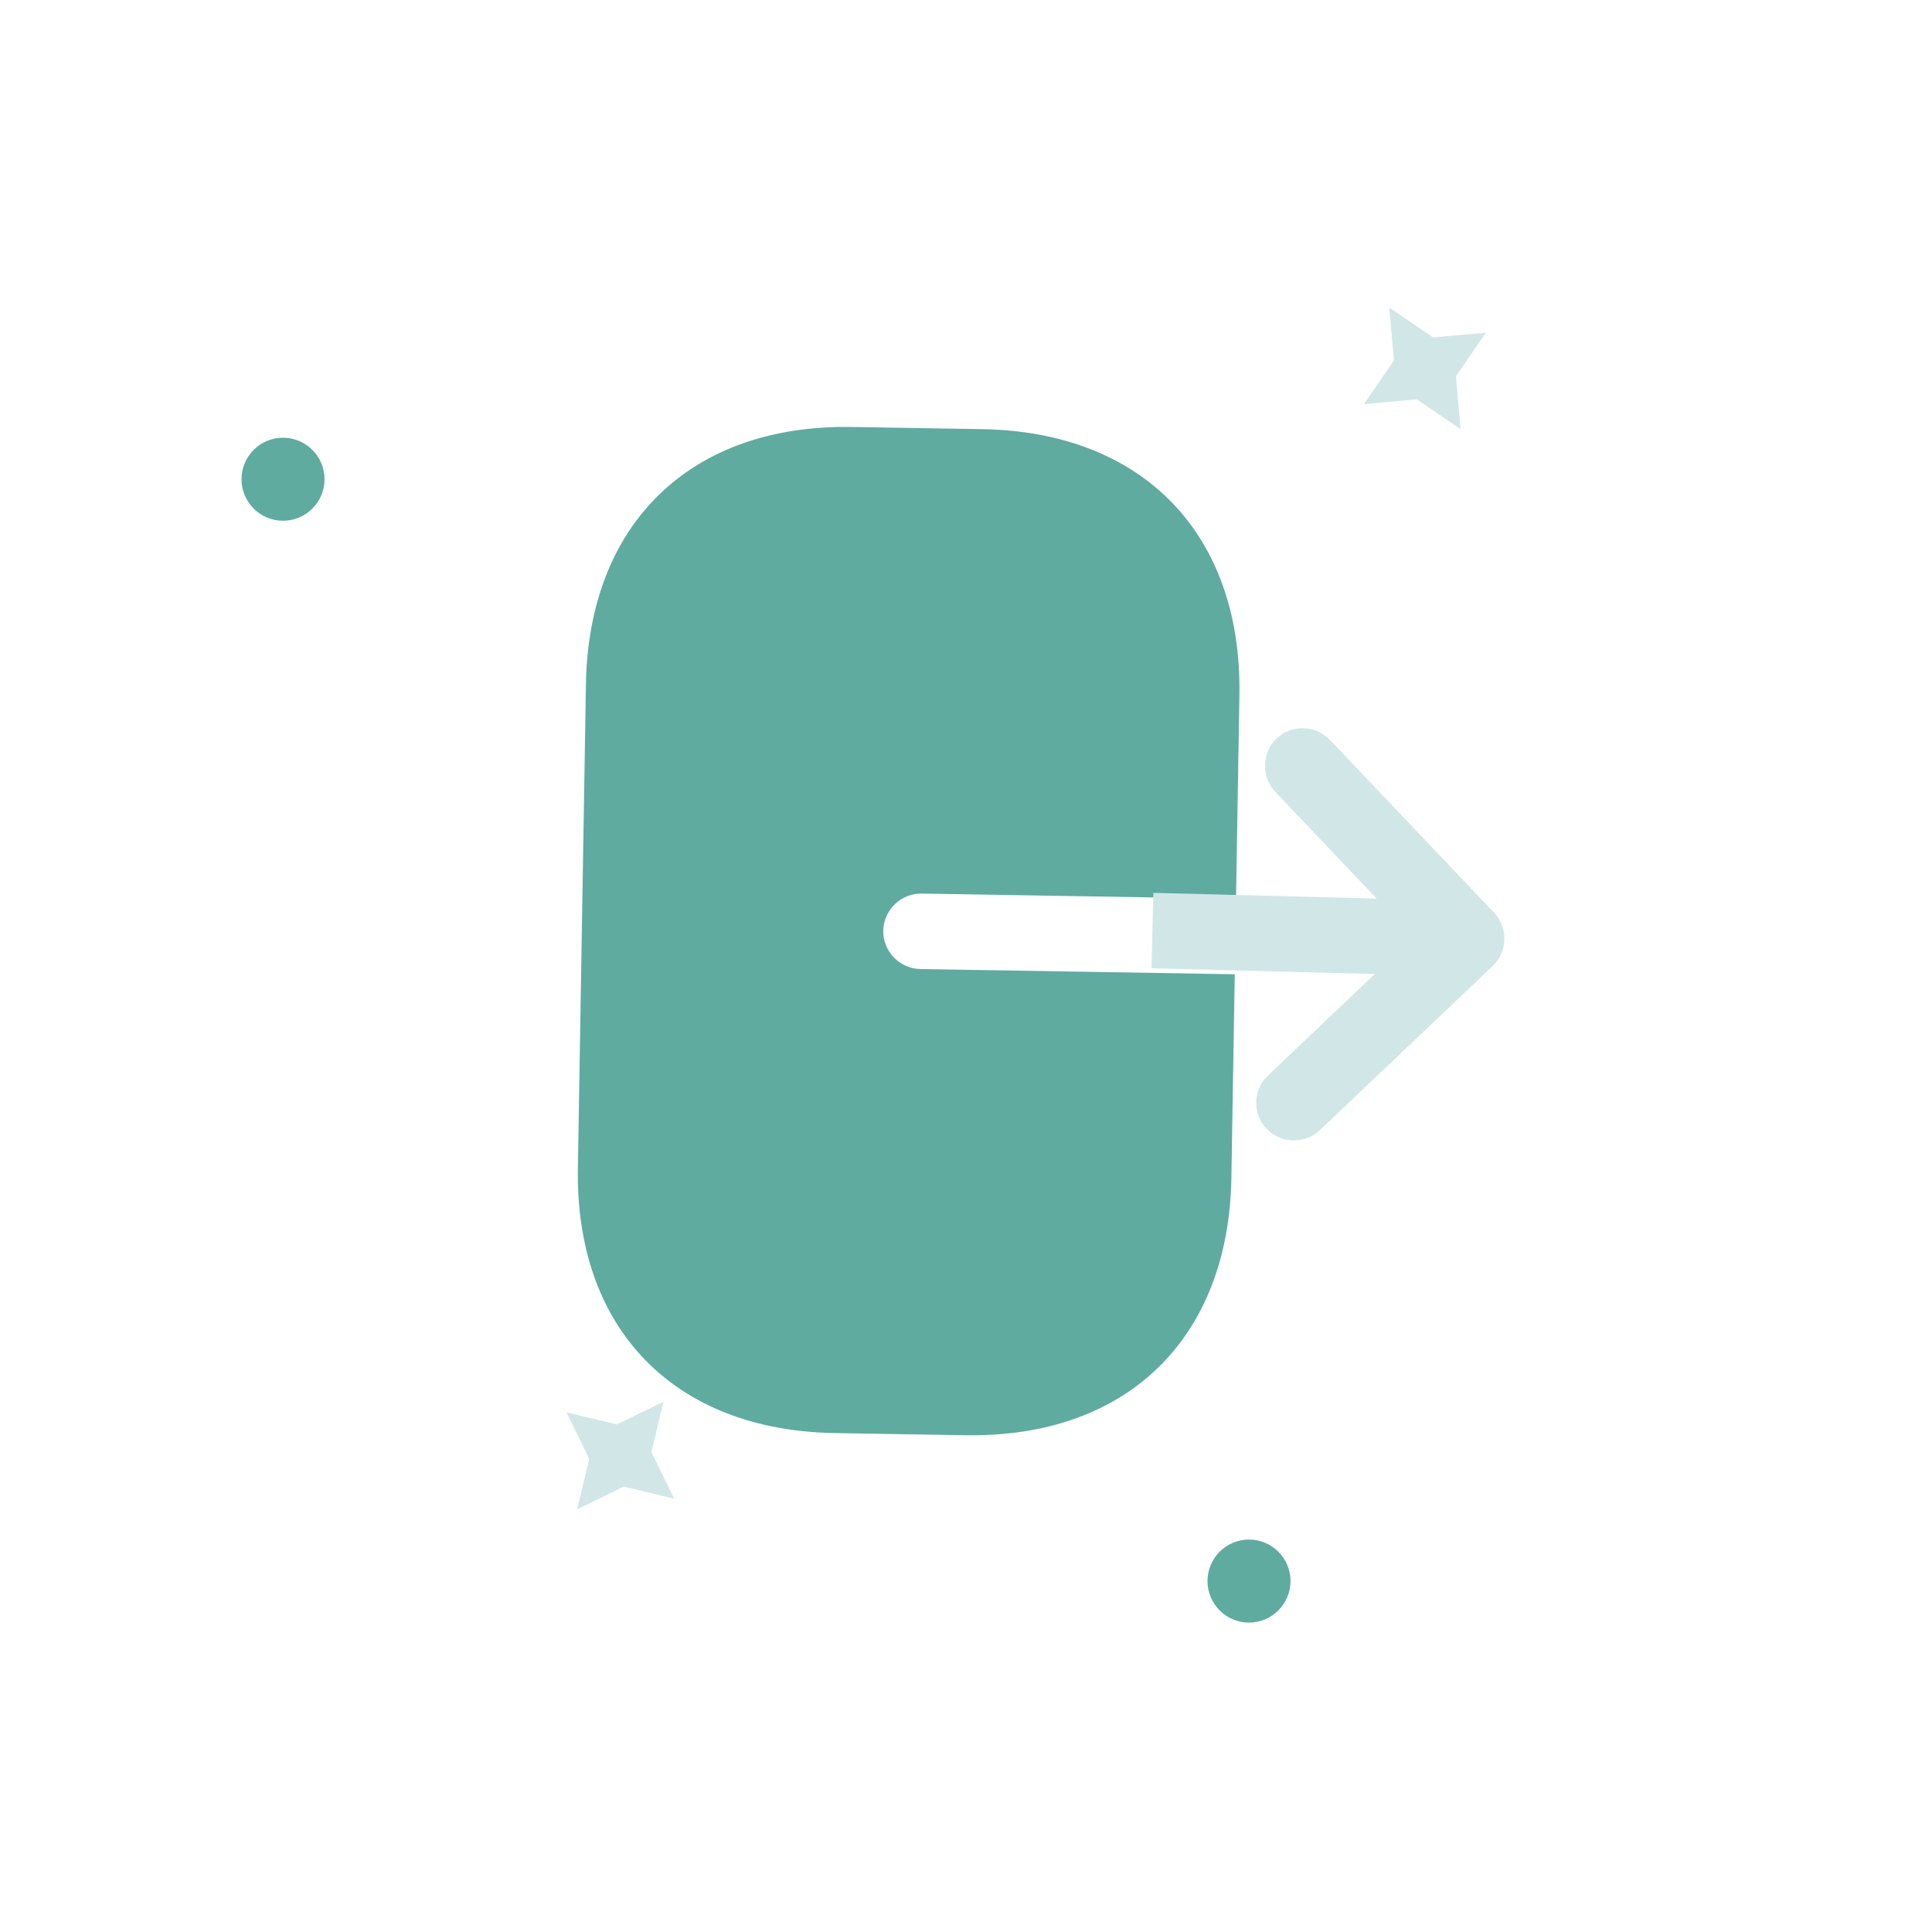 <svg width="64" height="64" viewBox="0 0 64 64" fill="none" xmlns="http://www.w3.org/2000/svg">
<circle cx="41.375" cy="52.375" r="1.375" fill="#5FABA0"/>
<circle cx="9.375" cy="15.875" r="1.375" fill="#5FABA0"/>
<path d="M21.98 46.431L21.579 48.102L22.333 49.646L20.662 49.245L19.118 50L19.519 48.329L18.764 46.785L20.436 47.185L21.98 46.431Z" fill="#D1E7E7"/>
<path d="M46.019 10.184L47.471 11.177L49.222 11.019L48.229 12.47L48.388 14.222L46.936 13.229L45.184 13.387L46.177 11.936L46.019 10.184Z" fill="#D1E7E7"/>
<path d="M27.649 47.472L31.982 47.544C37.314 47.633 40.702 44.356 40.791 39.023L40.903 32.274L30.488 32.101C29.805 32.09 29.247 31.514 29.259 30.83C29.27 30.147 29.846 29.59 30.529 29.601L40.945 29.774L41.057 23.025C41.145 17.693 37.868 14.304 32.535 14.216L28.219 14.144C22.887 14.055 19.498 17.333 19.41 22.666L19.144 38.663C19.039 43.996 22.316 47.384 27.649 47.472Z" fill="#5FABA0"/>
<path d="M45.541 32.266L42.003 35.627C41.747 35.87 41.622 36.184 41.614 36.5C41.606 36.817 41.714 37.153 41.958 37.393C42.429 37.888 43.228 37.909 43.724 37.438L49.449 31.999C49.944 31.529 49.965 30.729 49.494 30.233L44.055 24.509C43.585 24.013 42.785 23.993 42.289 24.463C41.794 24.934 41.773 25.734 42.244 26.23L45.605 29.767L38.207 29.577L38.143 32.077L45.541 32.266Z" fill="#D1E7E7"/>
</svg>
